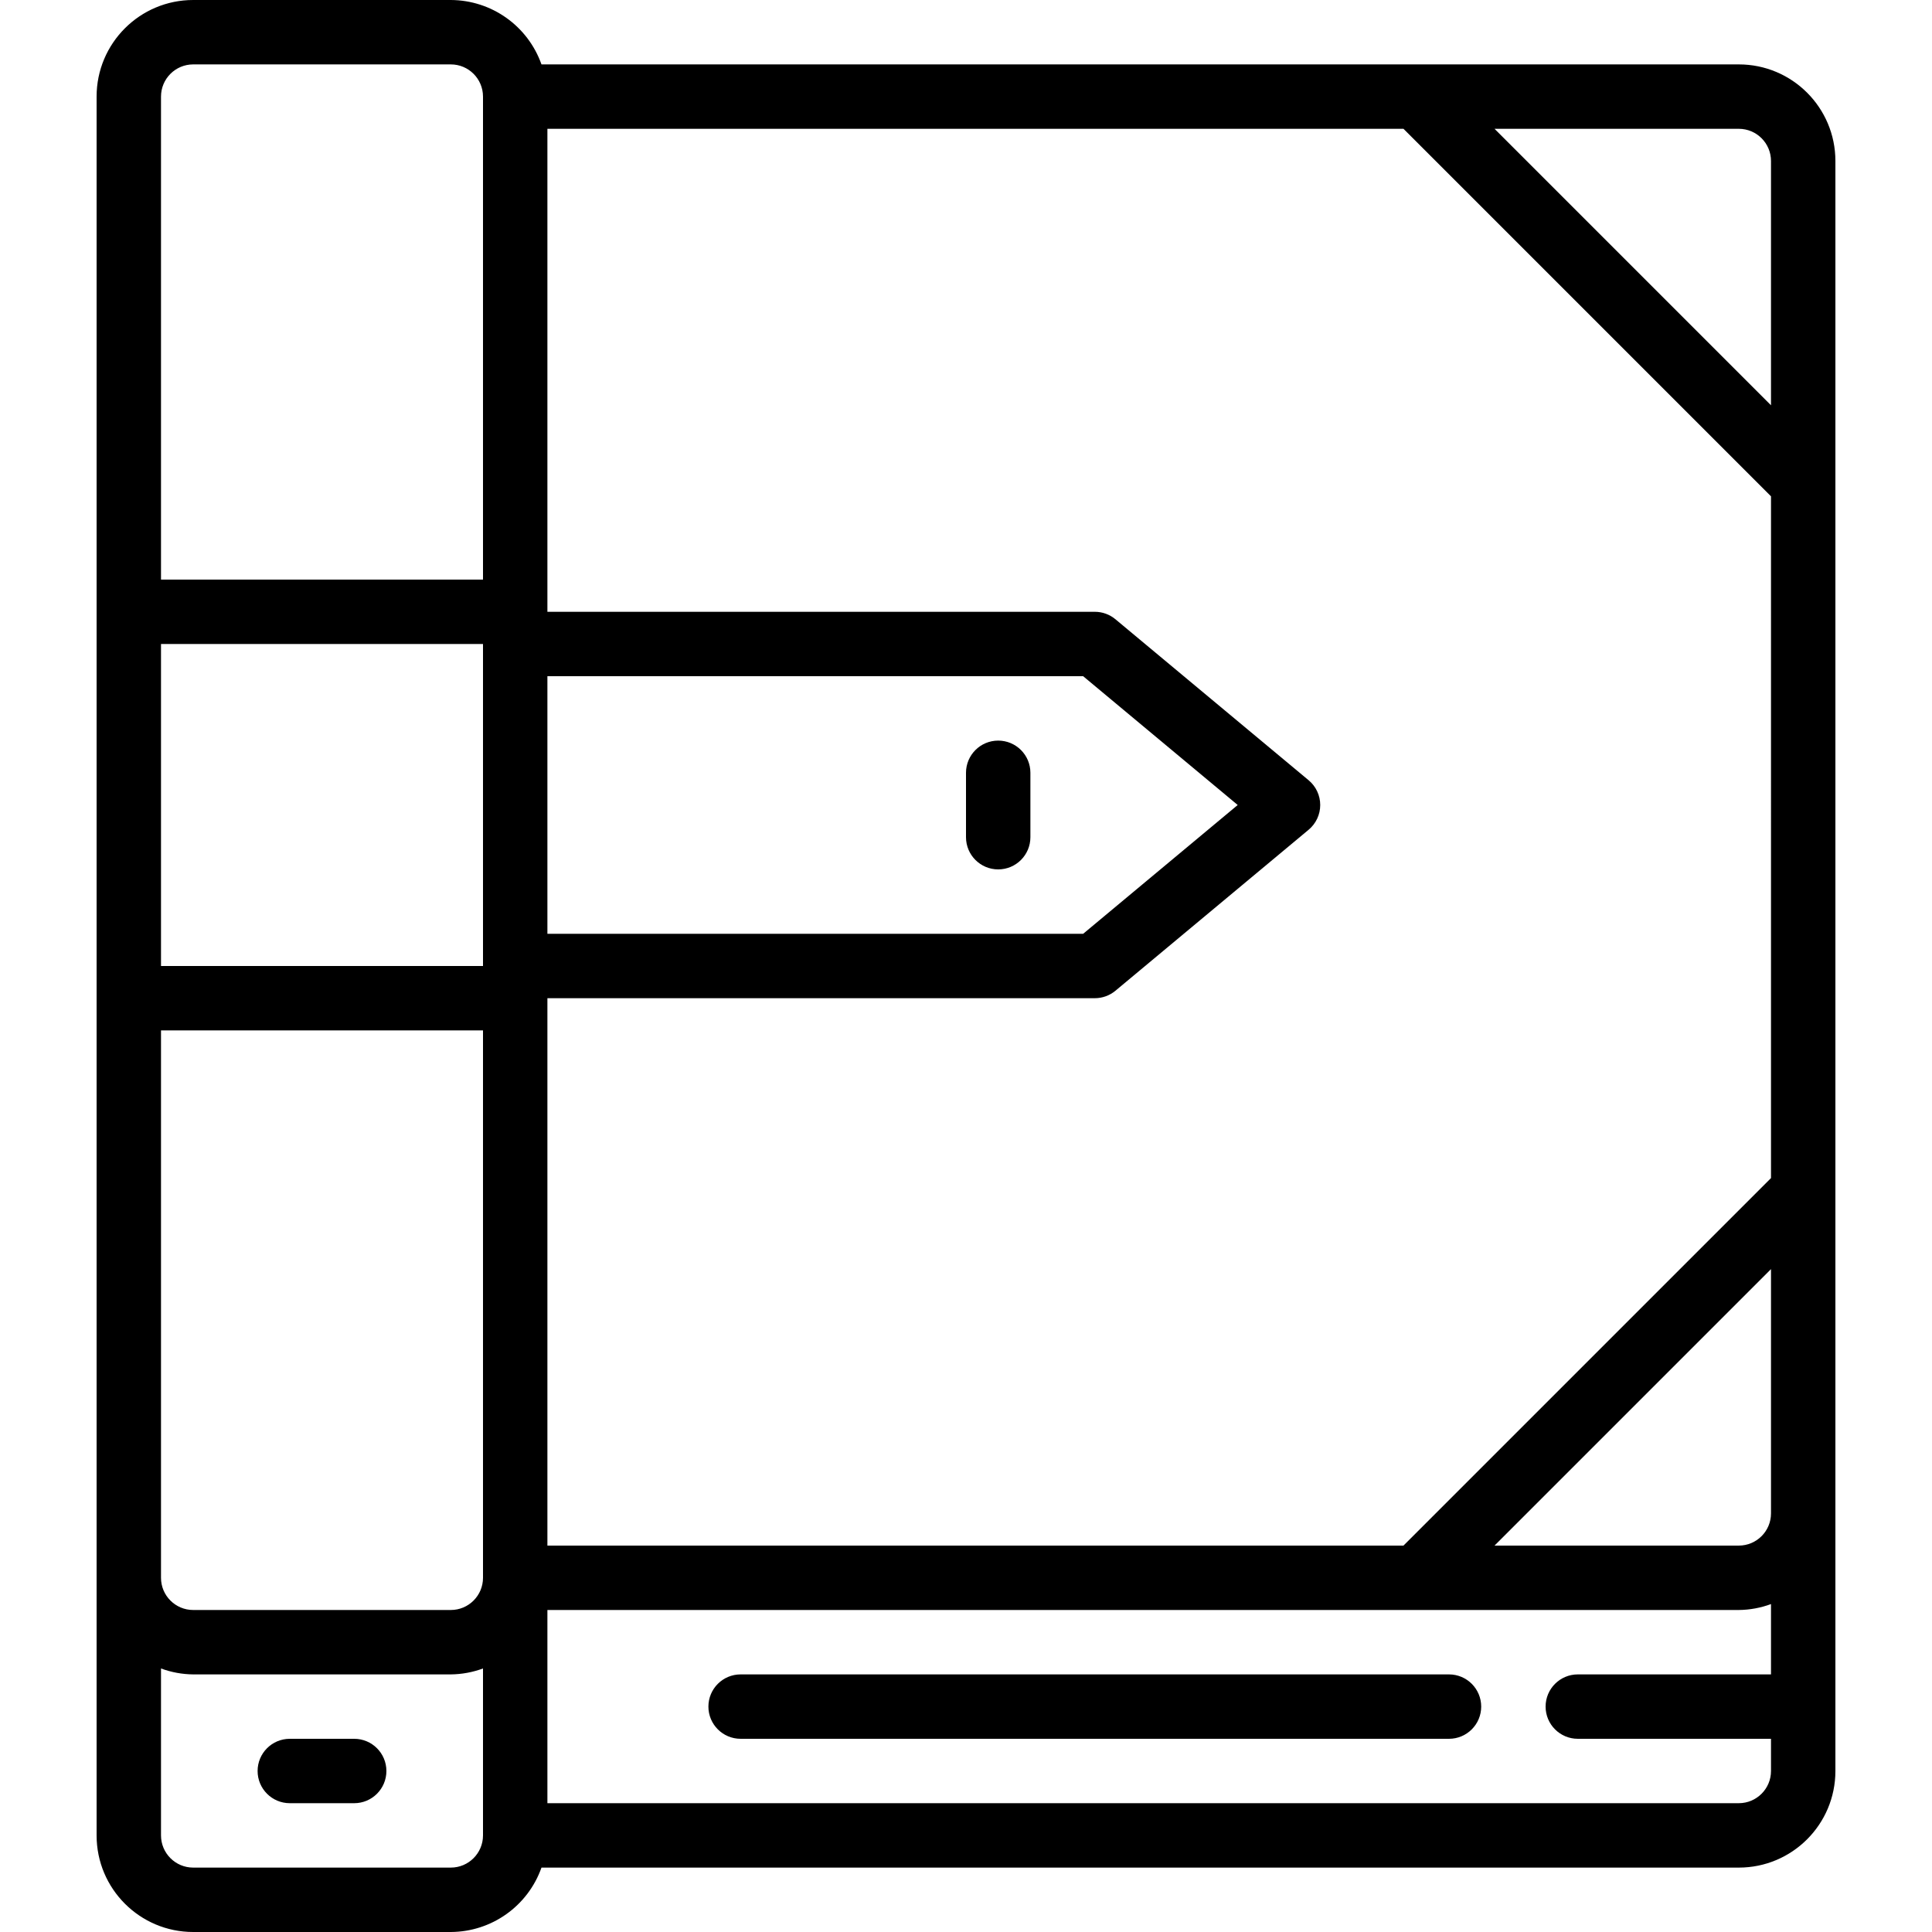 <?xml version="1.0" encoding="iso-8859-1"?>
<!-- Generator: Adobe Illustrator 19.0.0, SVG Export Plug-In . SVG Version: 6.00 Build 0)  -->
<svg version="1.1" id="Capa_1" xmlns="http://www.w3.org/2000/svg" xmlns:xlink="http://www.w3.org/1999/xlink" x="0px" y="0px"
	 viewBox="0 0 512 512" style="enable-background:new 0 0 512 512;" xml:space="preserve">
<g>
	<g>
		<g>
			<path d="M460.8,17.067H143.497C139.893,6.875,130.277,0.045,119.467,0H51.2C37.062,0,25.6,11.461,25.6,25.6v460.8
				c0,14.138,11.462,25.6,25.6,25.6h68.267c10.81-0.045,20.427-6.875,24.03-17.067H460.8c14.138,0,25.6-11.461,25.6-25.6V42.667
				C486.4,28.528,474.938,17.067,460.8,17.067z M128,486.4c0,4.713-3.821,8.533-8.533,8.533H51.2c-4.713,0-8.533-3.82-8.533-8.533
				v-44.237c2.733,1.011,5.62,1.542,8.533,1.57h68.267c2.914-0.028,5.8-0.559,8.533-1.57V486.4z M128,418.133
				c0,4.713-3.821,8.533-8.533,8.533H51.2c-4.713,0-8.533-3.82-8.533-8.533v-68.267v-76.8H128V418.133z M128,256H42.667v-85.333H128
				V256z M128,153.6H42.667v-128c0-4.713,3.82-8.533,8.533-8.533h68.267c4.713,0,8.533,3.82,8.533,8.533V153.6z M145.067,179.2
				h141.978l40.96,34.133l-40.96,34.133H145.067V179.2z M469.333,443.733h-51.2c-4.713,0-8.533,3.821-8.533,8.533
				c0,4.713,3.82,8.533,8.533,8.533h51.2v8.533c0,4.713-3.821,8.533-8.533,8.533H145.067v-51.2H460.8
				c2.914-0.028,5.801-0.559,8.533-1.57V443.733z M469.333,392.533v8.533c0,4.713-3.821,8.533-8.533,8.533h-64.734l73.267-73.267
				V392.533z M469.333,312.201l-97.4,97.399H145.067V264.533h145.067c1.999,0.001,3.935-0.7,5.47-1.98l51.2-42.667
				c1.944-1.621,3.068-4.022,3.068-6.554s-1.124-4.932-3.068-6.554l-51.2-42.667c-1.535-1.28-3.471-1.981-5.47-1.98H145.067v-128
				h226.867l97.4,97.399V312.201z M469.333,107.401l-73.267-73.267H460.8c4.713,0,8.533,3.82,8.533,8.533V107.401z"/>
			<path d="M264.533,196.267c-4.713,0-8.533,3.82-8.533,8.533v17.067c0,4.713,3.82,8.533,8.533,8.533s8.533-3.82,8.533-8.533V204.8
				C273.067,200.087,269.246,196.267,264.533,196.267z"/>
			<path d="M384,443.733H196.267c-4.713,0-8.533,3.821-8.533,8.533c0,4.713,3.82,8.533,8.533,8.533H384
				c4.713,0,8.533-3.821,8.533-8.533C392.533,447.554,388.713,443.733,384,443.733z"/>
			<path d="M93.867,460.8H76.8c-4.713,0-8.533,3.82-8.533,8.533s3.82,8.533,8.533,8.533h17.067c4.713,0,8.533-3.82,8.533-8.533
				S98.579,460.8,93.867,460.8z"/>
		</g>
	</g>
</g>
<g>
</g>
<g>
</g>
<g>
</g>
<g>
</g>
<g>
</g>
<g>
</g>
<g>
</g>
<g>
</g>
<g>
</g>
<g>
</g>
<g>
</g>
<g>
</g>
<g>
</g>
<g>
</g>
<g>
</g>
</svg>
